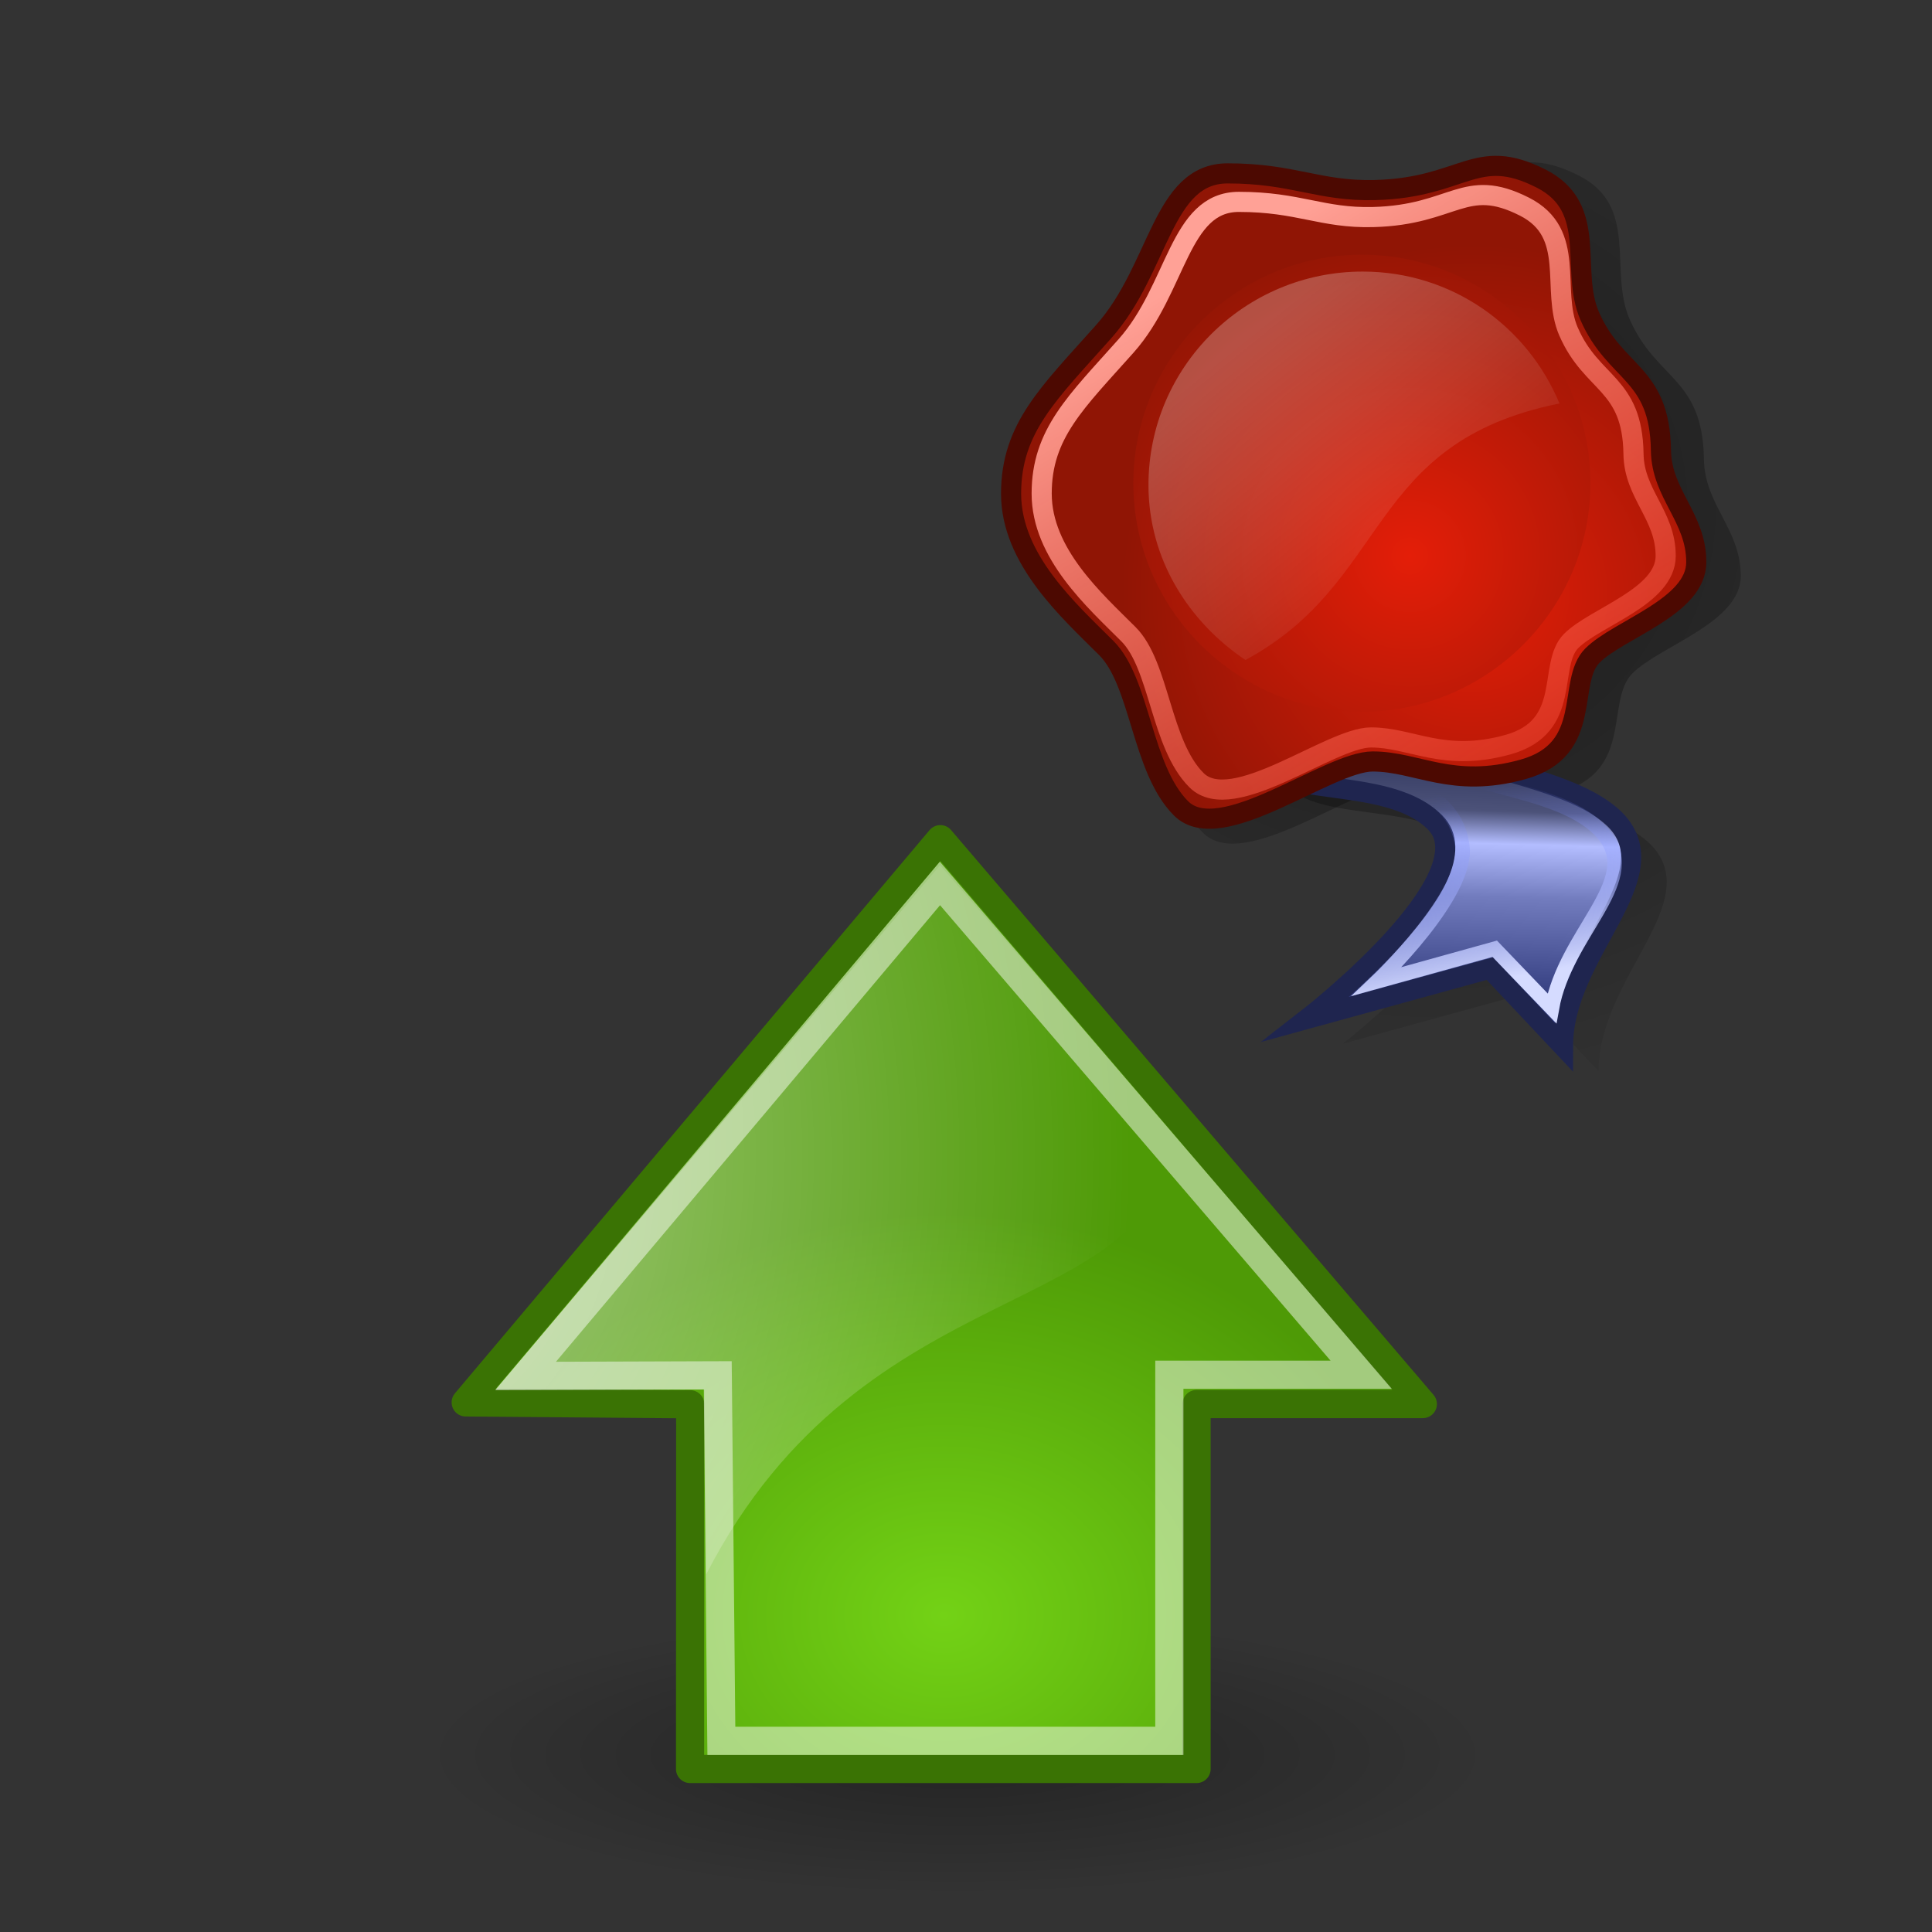 <?xml version="1.0" encoding="UTF-8" standalone="no"?>
<!-- Generator: Adobe Illustrator 9.0, SVG Export Plug-In  -->

<svg
   sodipodi:docname="post-publish.svg"
   inkscape:version="1.4.1 (93de688d07, 2025-03-30)"
   sodipodi:version="0.32"
   id="svg5105"
   xml:space="preserve"
   viewBox="0 0 48 48"
   height="48px"
   width="48px"
   inkscape:output_extension="org.inkscape.output.svg.inkscape"
   version="1.1"
   xmlns:inkscape="http://www.inkscape.org/namespaces/inkscape"
   xmlns:sodipodi="http://sodipodi.sourceforge.net/DTD/sodipodi-0.dtd"
   xmlns:xlink="http://www.w3.org/1999/xlink"
   xmlns="http://www.w3.org/2000/svg"
   xmlns:svg="http://www.w3.org/2000/svg"
   xmlns:rdf="http://www.w3.org/1999/02/22-rdf-syntax-ns#"
   xmlns:cc="http://creativecommons.org/ns#"
   xmlns:dc="http://purl.org/dc/elements/1.1/"><rect x="0" y="0" width="48" height="48" fill="#333333" stroke="none"/>


<defs
   id="defs5187"><inkscape:perspective
   sodipodi:type="inkscape:persp3d"
   inkscape:vp_x="0 : 24 : 1"
   inkscape:vp_y="0 : 1000 : 0"
   inkscape:vp_z="48 : 24 : 1"
   inkscape:persp3d-origin="24 : 16 : 1"
   id="perspective54" /><linearGradient
   id="linearGradient6684">
  <stop
   id="stop6686"
   offset="0"
   style="stop-color:#d5dbff;stop-opacity:1;" />
  <stop
   id="stop6688"
   offset="1"
   style="stop-color:#6579ff;stop-opacity:0;" />
</linearGradient>
<linearGradient
   id="linearGradient6665">
  <stop
   style="stop-color:#000000;stop-opacity:1;"
   offset="0"
   id="stop6667" />
  <stop
   style="stop-color:#000000;stop-opacity:0;"
   offset="1"
   id="stop6669" />
</linearGradient>
<linearGradient
   id="linearGradient6625">
  <stop
   id="stop6627"
   offset="0"
   style="stop-color:#1d2349;stop-opacity:1;" />
  <stop
   style="stop-color:#4c5279;stop-opacity:1;"
   offset="0.353"
   id="stop6637" />
  <stop
   style="stop-color:#b3bdff;stop-opacity:1;"
   offset="0.466"
   id="stop6633" />
  <stop
   id="stop6635"
   offset="0.65"
   style="stop-color:#727cbe;stop-opacity:1;" />
  <stop
   id="stop6629"
   offset="1"
   style="stop-color:#323c7e;stop-opacity:1;" />
</linearGradient>
<linearGradient
   id="linearGradient6617">
  <stop
   id="stop6619"
   offset="0"
   style="stop-color:#ffffff;stop-opacity:0.247;" />
  <stop
   id="stop6621"
   offset="1"
   style="stop-color:#ffffff;stop-opacity:0;" />
</linearGradient>
<linearGradient
   id="linearGradient6604">
  <stop
   id="stop6606"
   offset="0"
   style="stop-color:#ffa196;stop-opacity:1;" />
  <stop
   id="stop6608"
   offset="1"
   style="stop-color:#ff1f06;stop-opacity:0;" />
</linearGradient>
<radialGradient
   r="13.281"
   fy="20.971"
   fx="28.789"
   cy="20.971"
   cx="28.789"
   gradientUnits="userSpaceOnUse"
   id="radialGradient5199"
   xlink:href="#aigrd1"
   inkscape:collect="always" />


<radialGradient
   r="14.694"
   fy="13.544"
   fx="19.292"
   cy="13.544"
   cx="19.292"
   gradientUnits="userSpaceOnUse"
   id="radialGradient5201"
   xlink:href="#aigrd2"
   inkscape:collect="always" />


<linearGradient
   y2="16.723"
   x2="23.412"
   y1="11.599"
   x1="18.229"
   gradientUnits="userSpaceOnUse"
   id="linearGradient5203"
   xlink:href="#aigrd3"
   inkscape:collect="always" />



		
	
			
			
			<radialGradient
   gradientUnits="userSpaceOnUse"
   fy="20.971"
   fx="28.789"
   r="13.281"
   cy="20.971"
   cx="28.789"
   id="aigrd1">
				<stop
   id="stop5115"
   style="stop-color:#E41E08"
   offset="0" />



				<stop
   id="stop5117"
   style="stop-color:#901505"
   offset="1" />



			</radialGradient>



			
			<radialGradient
   gradientUnits="userSpaceOnUse"
   fy="13.544"
   fx="19.292"
   r="14.694"
   cy="13.544"
   cx="19.292"
   id="aigrd2">
				<stop
   id="stop5122"
   style="stop-color:#E41E08"
   offset="0" />



				<stop
   id="stop5124"
   style="stop-color:#901505"
   offset="1" />



			</radialGradient>



			
			
			
			
			
			<linearGradient
   y2="16.723"
   x2="23.412"
   y1="11.599"
   x1="18.229"
   gradientUnits="userSpaceOnUse"
   id="aigrd3">
				<stop
   id="stop5137"
   style="stop-color:#FFFFFF"
   offset="0" />



				<stop
   id="stop5139"
   style="stop-color:#901505"
   offset="1" />



			</linearGradient>



			
			
			
		<linearGradient
   gradientTransform="matrix(1.136,0,0,1.136,-3.26,-3.267)"
   y2="16.723"
   x2="23.412"
   y1="11.599"
   x1="18.229"
   gradientUnits="userSpaceOnUse"
   id="linearGradient5274"
   xlink:href="#aigrd3"
   inkscape:collect="always" />


<radialGradient
   gradientTransform="matrix(1.136,0,0,1.136,-4.54,-2.077)"
   r="14.694"
   fy="13.544"
   fx="19.292"
   cy="13.544"
   cx="19.292"
   gradientUnits="userSpaceOnUse"
   id="radialGradient5281"
   xlink:href="#aigrd2"
   inkscape:collect="always" />






				
			






<inkscape:perspective
   sodipodi:type="inkscape:persp3d"
   inkscape:vp_x="0 : 24 : 1"
   inkscape:vp_y="0 : 1000 : 0"
   inkscape:vp_z="48 : 24 : 1"
   inkscape:persp3d-origin="24 : 16 : 1"
   id="perspective26" /><linearGradient
   id="linearGradient2161"><stop
     style="stop-color:#519e07;stop-opacity:1"
     offset="0"
     id="stop2163" /><stop
     style="stop-color:#6cc813;stop-opacity:1"
     offset="1"
     id="stop2165" /></linearGradient><inkscape:perspective
   sodipodi:type="inkscape:persp3d"
   inkscape:vp_x="0 : 24 : 1"
   inkscape:vp_y="0 : 1000 : 0"
   inkscape:vp_z="48 : 24 : 1"
   inkscape:persp3d-origin="24 : 16 : 1"
   id="perspective23" /><linearGradient
   id="linearGradient2304"><stop
     id="stop2306"
     offset="0"
     style="stop-color:#73d216" /><stop
     id="stop2308"
     offset="1"
     style="stop-color:#4e9a06" /></linearGradient><inkscape:perspective
   sodipodi:type="inkscape:persp3d"
   inkscape:vp_x="0 : 24 : 1"
   inkscape:vp_y="0 : 1000 : 0"
   inkscape:vp_z="48 : 24 : 1"
   inkscape:persp3d-origin="24 : 16 : 1"
   id="perspective23-5" /><linearGradient
   id="linearGradient8650"
   inkscape:collect="always"><stop
     id="stop8652"
     offset="0"
     style="stop-color:#ffffff;stop-opacity:1;" /><stop
     id="stop8654"
     offset="1"
     style="stop-color:#ffffff;stop-opacity:0;" /></linearGradient><radialGradient
   inkscape:collect="always"
   xlink:href="#linearGradient8650"
   id="radialGradient1438"
   gradientUnits="userSpaceOnUse"
   gradientTransform="matrix(0,-2.047,1.558,0,2.767,66.933)"
   cx="24.538"
   cy="0.4"
   fx="24.538"
   fy="0.4"
   r="17.171" /><radialGradient
   inkscape:collect="always"
   xlink:href="#linearGradient2304"
   id="radialGradient1441"
   gradientUnits="userSpaceOnUse"
   gradientTransform="matrix(0,-0.843,1.02,0,0.606,42.586)"
   cx="11.319"
   cy="22.455"
   fx="11.319"
   fy="22.455"
   r="16.956" /><radialGradient
   inkscape:collect="always"
   xlink:href="#linearGradient6665"
   id="radialGradient1444"
   gradientUnits="userSpaceOnUse"
   gradientTransform="matrix(1,0,0,0.537,0,16.873)"
   cx="24.837"
   cy="36.421"
   fx="24.837"
   fy="36.421"
   r="15.645" /><inkscape:perspective
   sodipodi:type="inkscape:persp3d"
   inkscape:vp_x="0 : 24 : 1"
   inkscape:vp_y="0 : 1000 : 0"
   inkscape:vp_z="48 : 24 : 1"
   inkscape:persp3d-origin="24 : 16 : 1"
   id="perspective54-2" /><radialGradient
   r="13.281"
   fy="20.971"
   fx="28.789"
   cy="20.971"
   cx="28.789"
   gradientUnits="userSpaceOnUse"
   id="radialGradient5199-2"
   xlink:href="#aigrd1-2"
   inkscape:collect="always" /><radialGradient
   r="14.694"
   fy="13.544"
   fx="19.292"
   cy="13.544"
   cx="19.292"
   gradientUnits="userSpaceOnUse"
   id="radialGradient5201-0"
   xlink:href="#aigrd2-5"
   inkscape:collect="always" /><radialGradient
   gradientUnits="userSpaceOnUse"
   fy="20.971"
   fx="28.789"
   r="13.281"
   cy="20.971"
   cx="28.789"
   id="aigrd1-2">
				<stop
   id="stop5115-3"
   style="stop-color:#E41E08"
   offset="0" />



				<stop
   id="stop5117-7"
   style="stop-color:#901505"
   offset="1" />



			</radialGradient><radialGradient
   gradientUnits="userSpaceOnUse"
   fy="13.544"
   fx="19.292"
   r="14.694"
   cy="13.544"
   cx="19.292"
   id="aigrd2-5">
				<stop
   id="stop5122-9"
   style="stop-color:#E41E08"
   offset="0" />



				<stop
   id="stop5124-2"
   style="stop-color:#901505"
   offset="1" />



			</radialGradient><radialGradient
   gradientTransform="matrix(1.136,0,0,1.136,-4.54,-2.077)"
   r="14.694"
   fy="13.544"
   fx="19.292"
   cy="13.544"
   cx="19.292"
   gradientUnits="userSpaceOnUse"
   id="radialGradient5281-9"
   xlink:href="#aigrd2-5"
   inkscape:collect="always" /><radialGradient
   gradientTransform="matrix(1.31,0,0,1.31,-8.643,-4.376)"
   r="13.281"
   fy="20.971"
   fx="28.789"
   cy="20.971"
   cx="28.789"
   gradientUnits="userSpaceOnUse"
   id="radialGradient5284"
   xlink:href="#aigrd1-2"
   inkscape:collect="always" /><linearGradient
   gradientUnits="userSpaceOnUse"
   y2="49.895"
   x2="43.141"
   y1="5.924"
   x1="15.339"
   gradientTransform="matrix(0.976,0,0,0.931,-0.132,1.978)"
   id="linearGradient6610"
   xlink:href="#linearGradient6604"
   inkscape:collect="always" /><linearGradient
   gradientUnits="userSpaceOnUse"
   y2="22.783"
   x2="29.957"
   y1="9.444"
   x1="18.57"
   gradientTransform="matrix(1.029,0,0,0.972,-1.28,1.189)"
   id="linearGradient6623"
   xlink:href="#linearGradient6617"
   inkscape:collect="always" /><linearGradient
   gradientUnits="userSpaceOnUse"
   y2="35.018"
   x2="38.251"
   y1="22.886"
   x1="38.506"
   gradientTransform="matrix(0.844,0,0,1.185,-1.28,1.689)"
   id="linearGradient6631"
   xlink:href="#linearGradient6625"
   inkscape:collect="always" /><radialGradient
   gradientUnits="userSpaceOnUse"
   r="33.156"
   fy="19.819"
   fx="24.452"
   cy="19.819"
   cx="24.452"
   gradientTransform="matrix(1.024,0,0,0.976,0.939,-0.53)"
   id="radialGradient6663"
   xlink:href="#linearGradient6665"
   inkscape:collect="always" /><radialGradient
   r="33.156"
   fy="19.819"
   fx="24.452"
   cy="19.819"
   cx="24.452"
   gradientTransform="matrix(1.024,0,0,0.976,1.646,-0.354)"
   gradientUnits="userSpaceOnUse"
   id="radialGradient6675"
   xlink:href="#linearGradient6665"
   inkscape:collect="always" /><radialGradient
   r="14.694"
   fy="20.479"
   fx="26.887"
   cy="20.479"
   cx="26.887"
   gradientTransform="matrix(1.136,0,0,1.136,-4.54,-2.077)"
   gradientUnits="userSpaceOnUse"
   id="radialGradient6678"
   xlink:href="#aigrd2-5"
   inkscape:collect="always" /><linearGradient
   gradientUnits="userSpaceOnUse"
   y2="27.404"
   x2="36.499"
   y1="35.458"
   x1="37.503"
   gradientTransform="scale(0.844,1.185)"
   id="linearGradient6690"
   xlink:href="#linearGradient6684"
   inkscape:collect="always" /></defs>


<sodipodi:namedview
   inkscape:current-layer="svg5105"
   inkscape:window-y="0"
   inkscape:window-x="0"
   inkscape:cy="22.3125"
   inkscape:cx="24.375"
   inkscape:zoom="7.9999999"
   id="base"
   pagecolor="#ffffff"
   bordercolor="#666666"
   borderopacity="0.165"
   inkscape:pageopacity="0.0"
   inkscape:pageshadow="2"
   inkscape:window-width="1920"
   inkscape:window-height="1008"
   inkscape:showpageshadow="false"
   showgrid="false"
   inkscape:pagecheckerboard="0"
   inkscape:deskcolor="#d1d1d1"
   inkscape:window-maximized="1" />



	




























	


<g
   inkscape:label="Layer 1"
   id="layer1"
   transform="matrix(0.7,0,0,0.7,7,17)"><ellipse
     transform="matrix(1.214,0,0,0.595,-6.164,16.313)"
     id="path8660"
     style="color:#000000;display:inline;overflow:visible;visibility:visible;opacity:0.299;fill:url(#radialGradient1444);fill-opacity:1;fill-rule:evenodd;stroke:none;stroke-width:1;stroke-linecap:butt;stroke-linejoin:miter;stroke-miterlimit:10;stroke-dasharray:none;stroke-dashoffset:0;stroke-opacity:1;marker:none;marker-start:none;marker-mid:none;marker-end:none"
     cx="24.837"
     cy="36.421"
     rx="15.645"
     ry="8.397" /><path
     sodipodi:nodetypes="cccccccc"
     id="path8643"
     d="M 14.492,38.5 H 32.469 V 25.547 H 40.5 L 23.375,5.499 6.529,25.489 l 7.969,0.066 z"
     style="color:#000000;display:inline;overflow:visible;visibility:visible;opacity:1;fill:url(#radialGradient1441);fill-opacity:1;fill-rule:evenodd;stroke:#3a7304;stroke-width:1;stroke-linecap:round;stroke-linejoin:round;stroke-miterlimit:10;stroke-dasharray:none;stroke-dashoffset:0;stroke-opacity:1;marker:none;marker-start:none;marker-mid:none;marker-end:none" /><path
     sodipodi:nodetypes="cccscc"
     id="path8645"
     d="m 7.586,25.033 h 7.41 l 0.067,6.562 c 5.656,-11 15.993,-8.844 16.594,-15.628 0,0 -8.29,-9.545 -8.29,-9.545 z"
     style="color:#000000;display:inline;overflow:visible;visibility:visible;opacity:0.508;fill:url(#radialGradient1438);fill-opacity:1;fill-rule:evenodd;stroke:none;stroke-width:1;stroke-linecap:round;stroke-linejoin:round;stroke-miterlimit:10;stroke-dasharray:none;stroke-dashoffset:0;stroke-opacity:1;marker:none;marker-start:none;marker-mid:none;marker-end:none" /><path
     style="color:#000000;display:inline;overflow:visible;visibility:visible;opacity:0.481;fill:none;fill-opacity:1;fill-rule:evenodd;stroke:#ffffff;stroke-width:1;stroke-linecap:butt;stroke-linejoin:miter;stroke-miterlimit:10;stroke-dasharray:none;stroke-dashoffset:0;stroke-opacity:1;marker:none;marker-start:none;marker-mid:none;marker-end:none"
     d="M 15.603,37.5 H 31.503 V 24.507 h 6.809 L 23.361,7.07 8.655,24.55 15.475,24.528 Z"
     id="path8658"
     sodipodi:nodetypes="cccccccc" /></g><g
   id="g1"
   transform="matrix(0.5,0,0,0.5,22.025,3.221)"><path
     style="color:#000000;display:inline;overflow:visible;visibility:visible;opacity:0.48;fill:url(#radialGradient6675);fill-opacity:1;fill-rule:nonzero;stroke:none;stroke-width:1;stroke-linecap:round;stroke-linejoin:round;stroke-miterlimit:4;stroke-dashoffset:0;stroke-opacity:1;marker:none;marker-start:none;marker-mid:none;marker-end:none"
     d="m 25.389,19.305 c 0,0 -5.905,8.176 -5.905,11.923 0,3.747 6.813,1.703 9.539,4.429 2.725,2.725 -6.359,9.766 -6.359,9.766 l 9.084,-2.498 3.634,3.861 c 0,-4.656 5.337,-8.403 2.612,-11.242 -2.839,-2.839 -10.901,-2.498 -11.356,-6.246 -0.454,-3.747 -1.136,-9.879 -1.136,-9.879 z"
     id="path6671" /><path
     style="opacity:0.48;fill:url(#radialGradient6663);fill-opacity:1;fill-rule:nonzero;stroke:none;stroke-linecap:round;stroke-linejoin:round;stroke-miterlimit:4;stroke-opacity:1"
     d="m 36.916,9.395 c 1.322,3.057 3.643,2.902 3.701,6.983 0.033,2.276 1.832,3.471 1.832,5.796 0,2.325 -4.015,3.473 -5.383,4.841 -1.368,1.368 0.108,4.874 -3.602,5.905 -3.675,1.021 -5.47,-0.41 -7.795,-0.41 -2.325,0 -7.888,4.483 -9.939,2.431 -2.051,-2.051 -2.095,-6.534 -3.873,-8.312 -1.915,-1.915 -4.939,-4.589 -4.939,-8.008 0,-3.419 1.974,-5.224 4.803,-8.402 2.918,-3.279 3.009,-8.205 6.427,-8.205 3.419,0 4.729,0.938 7.639,0.864 4.638,-0.117 5.207,-2.323 8.618,-0.594 3.008,1.525 1.476,4.718 2.511,7.111 z"
     id="path6639"
     sodipodi:nodetypes="csssssssssssss" /><path
     id="path5112"
     d="m 23.621,18.068 c 0,0 -5.905,8.176 -5.905,11.923 0,3.747 6.813,1.703 9.539,4.429 2.725,2.725 -6.359,9.766 -6.359,9.766 l 9.084,-2.498 3.634,3.861 c 0,-4.656 5.337,-8.403 2.612,-11.242 -2.839,-2.839 -10.901,-2.498 -11.356,-6.246 -0.454,-3.747 -1.136,-9.879 -1.136,-9.879 z"
     style="fill:url(#linearGradient6631);fill-opacity:1;fill-rule:nonzero;stroke:#1f254f;stroke-width:1;stroke-miterlimit:6.6;stroke-opacity:1" /><path
     sodipodi:nodetypes="cscccsss"
     style="fill:none;fill-opacity:1;fill-rule:nonzero;stroke:url(#linearGradient6690);stroke-width:0.721;stroke-miterlimit:6.6;stroke-opacity:1"
     d="m 20.803,31.602 c 4.552,0.448 7.429,1.236 7.807,3.989 0.33,2.407 -4.232,6.733 -4.232,6.733 l 5.844,-1.625 2.841,2.961 c 0.663,-3.711 4.365,-6.222 2.679,-8.505 -2.115,-2.863 -8.966,-2.243 -9.294,-4.946 -0.328,-2.702 -8.334,1.125 -5.645,1.392 z"
     id="path6680" /><path
     sodipodi:nodetypes="csssssssssssss"
     id="path5119"
     d="m 34.935,9.247 c 1.266,2.93 3.491,2.781 3.546,6.691 0.031,2.181 1.756,3.326 1.756,5.553 0,2.228 -3.847,3.328 -5.158,4.639 -1.31,1.31 0.103,4.671 -3.452,5.658 -3.521,0.978 -5.242,-0.393 -7.469,-0.393 -2.228,0 -7.558,4.295 -9.524,2.33 -1.966,-1.966 -2.008,-6.261 -3.711,-7.965 -1.835,-1.835 -4.733,-4.398 -4.733,-7.674 0,-3.276 1.892,-5.005 4.602,-8.051 2.796,-3.142 2.883,-7.862 6.159,-7.862 3.276,0 4.532,0.899 7.32,0.828 4.445,-0.112 4.989,-2.226 8.258,-0.569 2.882,1.461 1.414,4.521 2.406,6.814 z"
     style="fill:url(#radialGradient5284);fill-rule:nonzero;stroke:#4c0901;stroke-linecap:round;stroke-linejoin:round;stroke-miterlimit:4;stroke-opacity:1" /><path
     id="path5126"
     d="m 34.977,17.568 c 0,6.246 -5.11,11.356 -11.356,11.356 -6.246,0 -11.356,-5.11 -11.356,-11.356 0,-6.246 5.11,-11.356 11.356,-11.356 6.246,0 11.356,5.11 11.356,11.356 z"
     style="fill:url(#radialGradient6678);fill-rule:nonzero;stroke:none;stroke-miterlimit:4" /><path
     style="fill:none;fill-rule:nonzero;stroke:url(#linearGradient6610);stroke-linecap:round;stroke-linejoin:round;stroke-miterlimit:4;stroke-opacity:1"
     d="m 33.889,10.03 c 1.153,2.668 3.179,2.532 3.229,6.093 0.029,1.986 1.599,3.029 1.599,5.058 0,2.029 -3.504,3.031 -4.697,4.225 -1.193,1.193 0.094,4.254 -3.143,5.153 -3.207,0.891 -4.774,-0.358 -6.802,-0.358 -2.029,0 -6.883,3.912 -8.674,2.122 -1.79,-1.79 -1.828,-5.702 -3.38,-7.253 -1.671,-1.671 -4.311,-4.005 -4.311,-6.989 0,-2.983 1.723,-4.558 4.191,-7.332 2.547,-2.862 2.625,-7.16 5.609,-7.16 2.983,0 4.127,0.818 6.666,0.754 4.048,-0.102 4.544,-2.027 7.521,-0.518 2.625,1.331 1.288,4.117 2.191,6.206 z"
     id="path6600"
     sodipodi:nodetypes="csssssssssssss" /><path
     id="path6612"
     d="m 23.663,7.052 c -5.868,0 -10.646,4.742 -10.646,10.61 0,3.671 1.984,6.781 4.816,8.691 C 25.074,22.456 23.787,15.548 33.44,13.607 31.841,9.758 28.089,7.052 23.663,7.052 Z"
     style="color:#000000;display:inline;overflow:visible;visibility:visible;opacity:1;fill:url(#linearGradient6623);fill-opacity:1;fill-rule:nonzero;stroke:none;stroke-width:1;stroke-linecap:round;stroke-linejoin:round;stroke-miterlimit:4;stroke-dashoffset:0;stroke-opacity:1;marker:none;marker-start:none;marker-mid:none;marker-end:none" /></g></svg>

